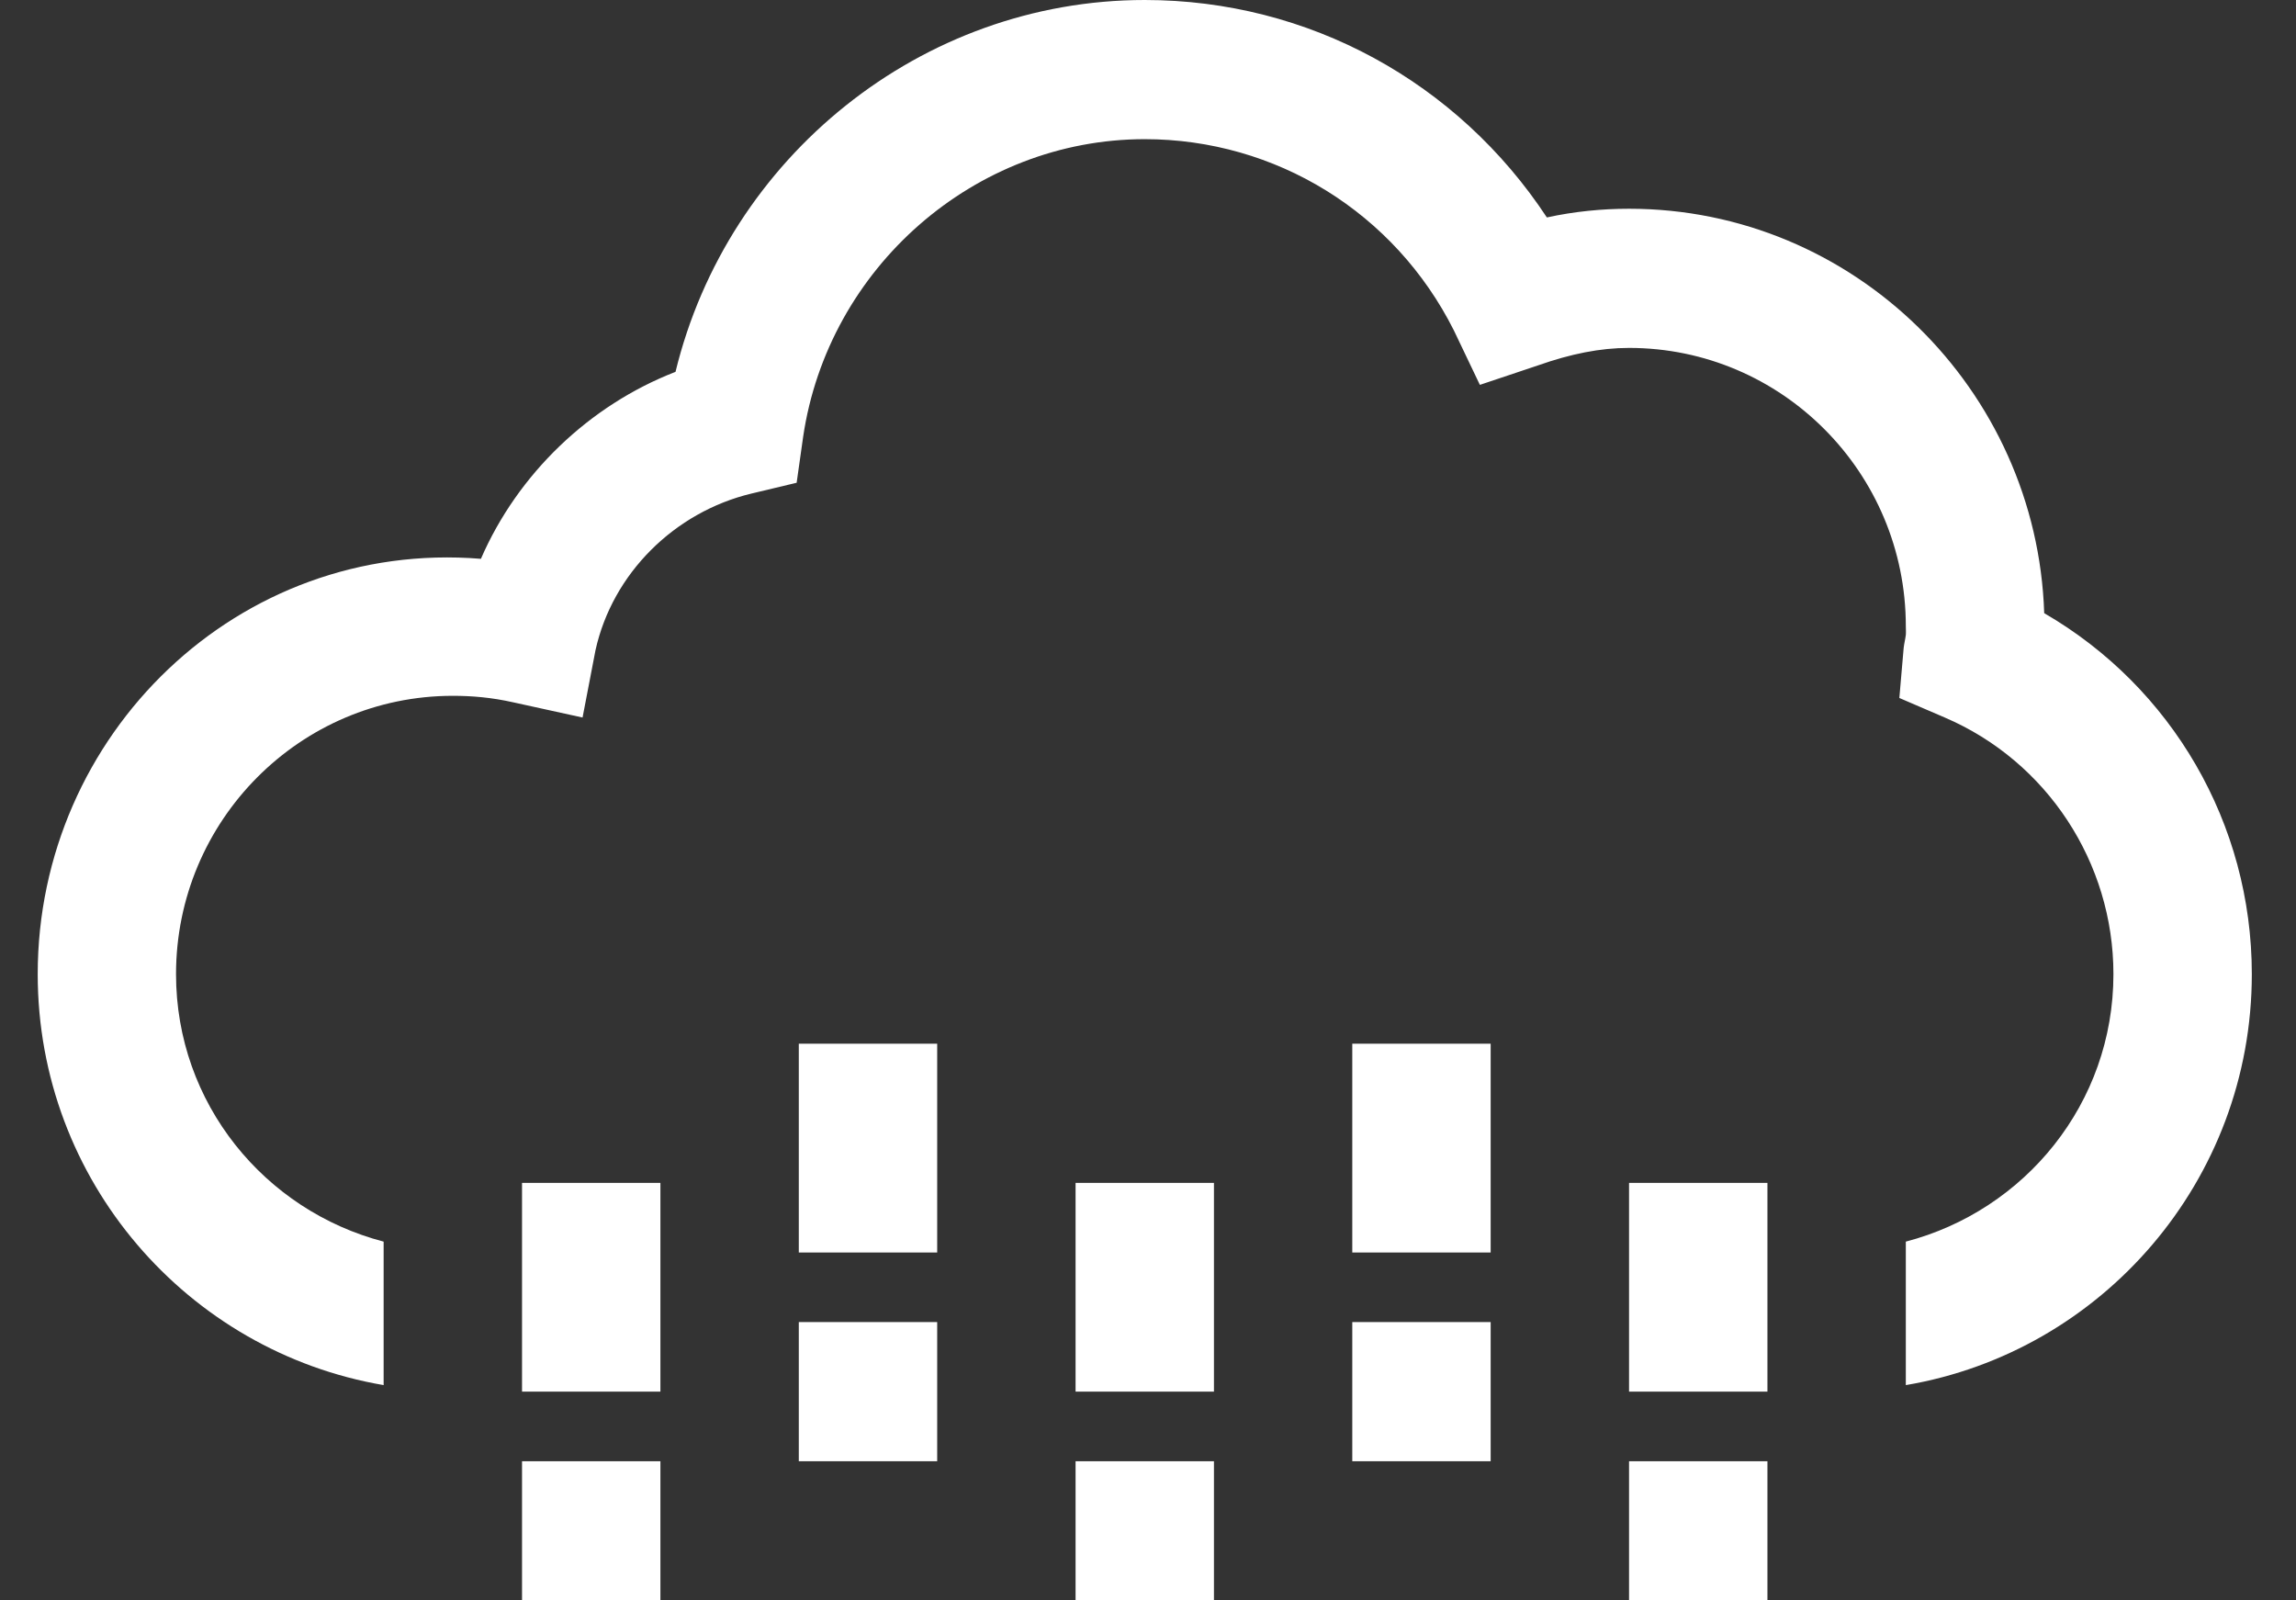 <svg width="33" height="23" viewBox="0 0 33 23" fill="none" xmlns="http://www.w3.org/2000/svg">
<rect x="0" y="0" width="33" height="23" fill="#333333" stroke="none"/>
<path d="M16.453 0C13.244 0 10.459 2.258 9.709 5.344C8.47 5.824 7.441 6.812 6.912 8.031C3.424 7.746 0.542 10.555 0.542 14C0.542 16.969 2.697 19.426 5.514 19.906V17.844C3.805 17.398 2.53 15.859 2.53 14C2.53 11.793 4.314 10 6.508 10C6.78 10 7.064 10.023 7.379 10.094L8.373 10.312L8.559 9.344C8.804 8.238 9.698 7.359 10.797 7.094L11.45 6.938L11.543 6.281C11.9 3.848 14.01 2 16.453 2C18.337 2 20.046 3.055 20.897 4.75L21.27 5.531L22.109 5.25C22.575 5.086 22.999 5 23.414 5C25.609 5 27.392 6.793 27.392 9C27.392 9.039 27.396 9.09 27.392 9.125C27.384 9.191 27.369 9.242 27.361 9.312L27.299 10.031L27.952 10.312C29.42 10.941 30.376 12.395 30.376 14C30.376 15.859 29.102 17.398 27.392 17.844V19.906C30.209 19.43 32.365 16.969 32.365 14C32.365 11.836 31.215 9.875 29.381 8.812C29.276 5.594 26.639 3 23.414 3C23.026 3 22.626 3.039 22.233 3.125C20.951 1.18 18.811 0 16.453 0ZM11.481 15V18H13.47V15H11.481ZM19.436 15V18H21.425V15H19.436ZM7.503 17V20H9.492V17H7.503ZM15.459 17V20H17.448V17H15.459ZM23.414 17V20H25.403V17H23.414ZM11.481 19V21H13.47V19H11.481ZM19.436 19V21H21.425V19H19.436ZM7.503 21V23H9.492V21H7.503ZM15.459 21V23H17.448V21H15.459ZM23.414 21V23H25.403V21H23.414Z" fill="white"/>
</svg>
